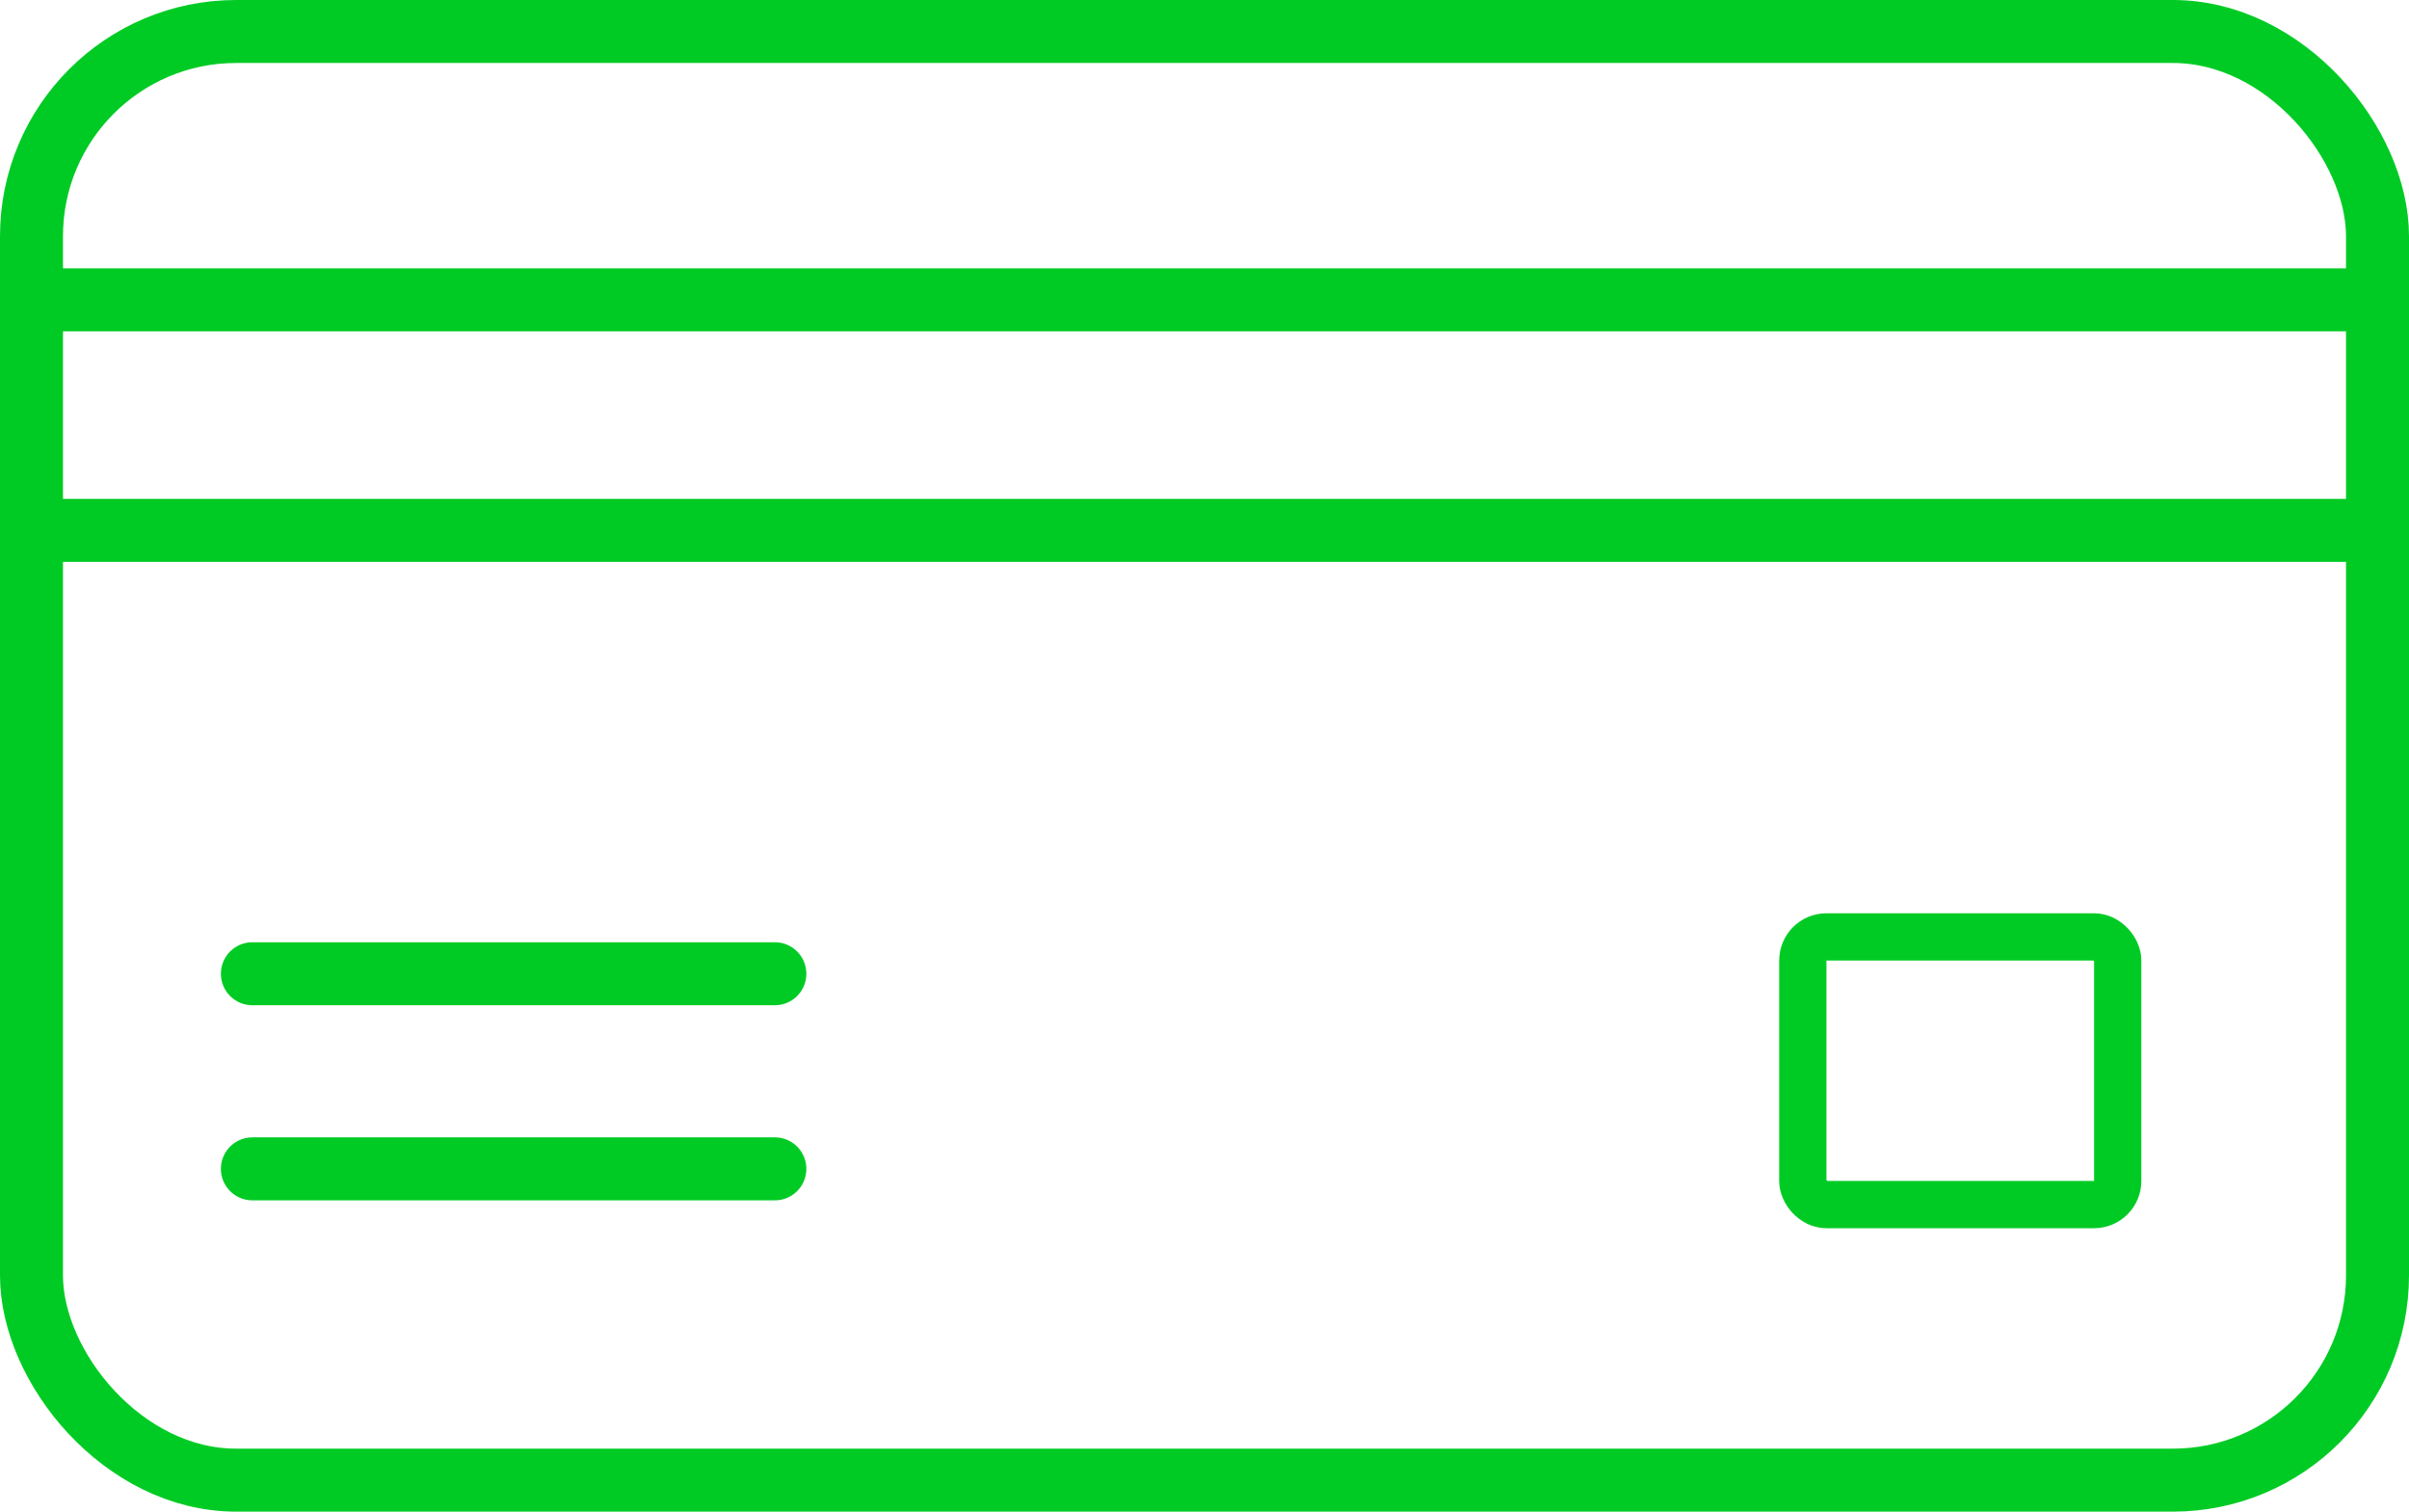 <svg height="96" viewBox="0 0 153 96" width="153" xmlns="http://www.w3.org/2000/svg"><g fill="none" stroke="#00cb24"><g stroke-width="4" transform="translate(22553 21823.266)"><rect height="96" rx="15" stroke="none" width="153" x="-22553" y="-21823.266"/><rect fill="none" height="92" rx="13" width="149" x="-22551" y="-21821.266"/><path d="m-22550.768-21806.33h147.684" transform="translate(.282 2.105)"/><path d="m-22550.768-21806.33h147.684" transform="translate(.282 16.747)"/><g stroke-linecap="round"><path d="m-22550.768-21806.33h33.184" transform="translate(13.797 44.904)"/><path d="m-22550.768-21806.33h33.184" transform="translate(13.797 57.294)"/></g></g><g stroke-width="3"><rect height="20" rx="3" stroke="none" width="23" x="113" y="58"/><rect fill="none" height="17" rx="1.5" width="20" x="114.5" y="59.5"/></g></g></svg>